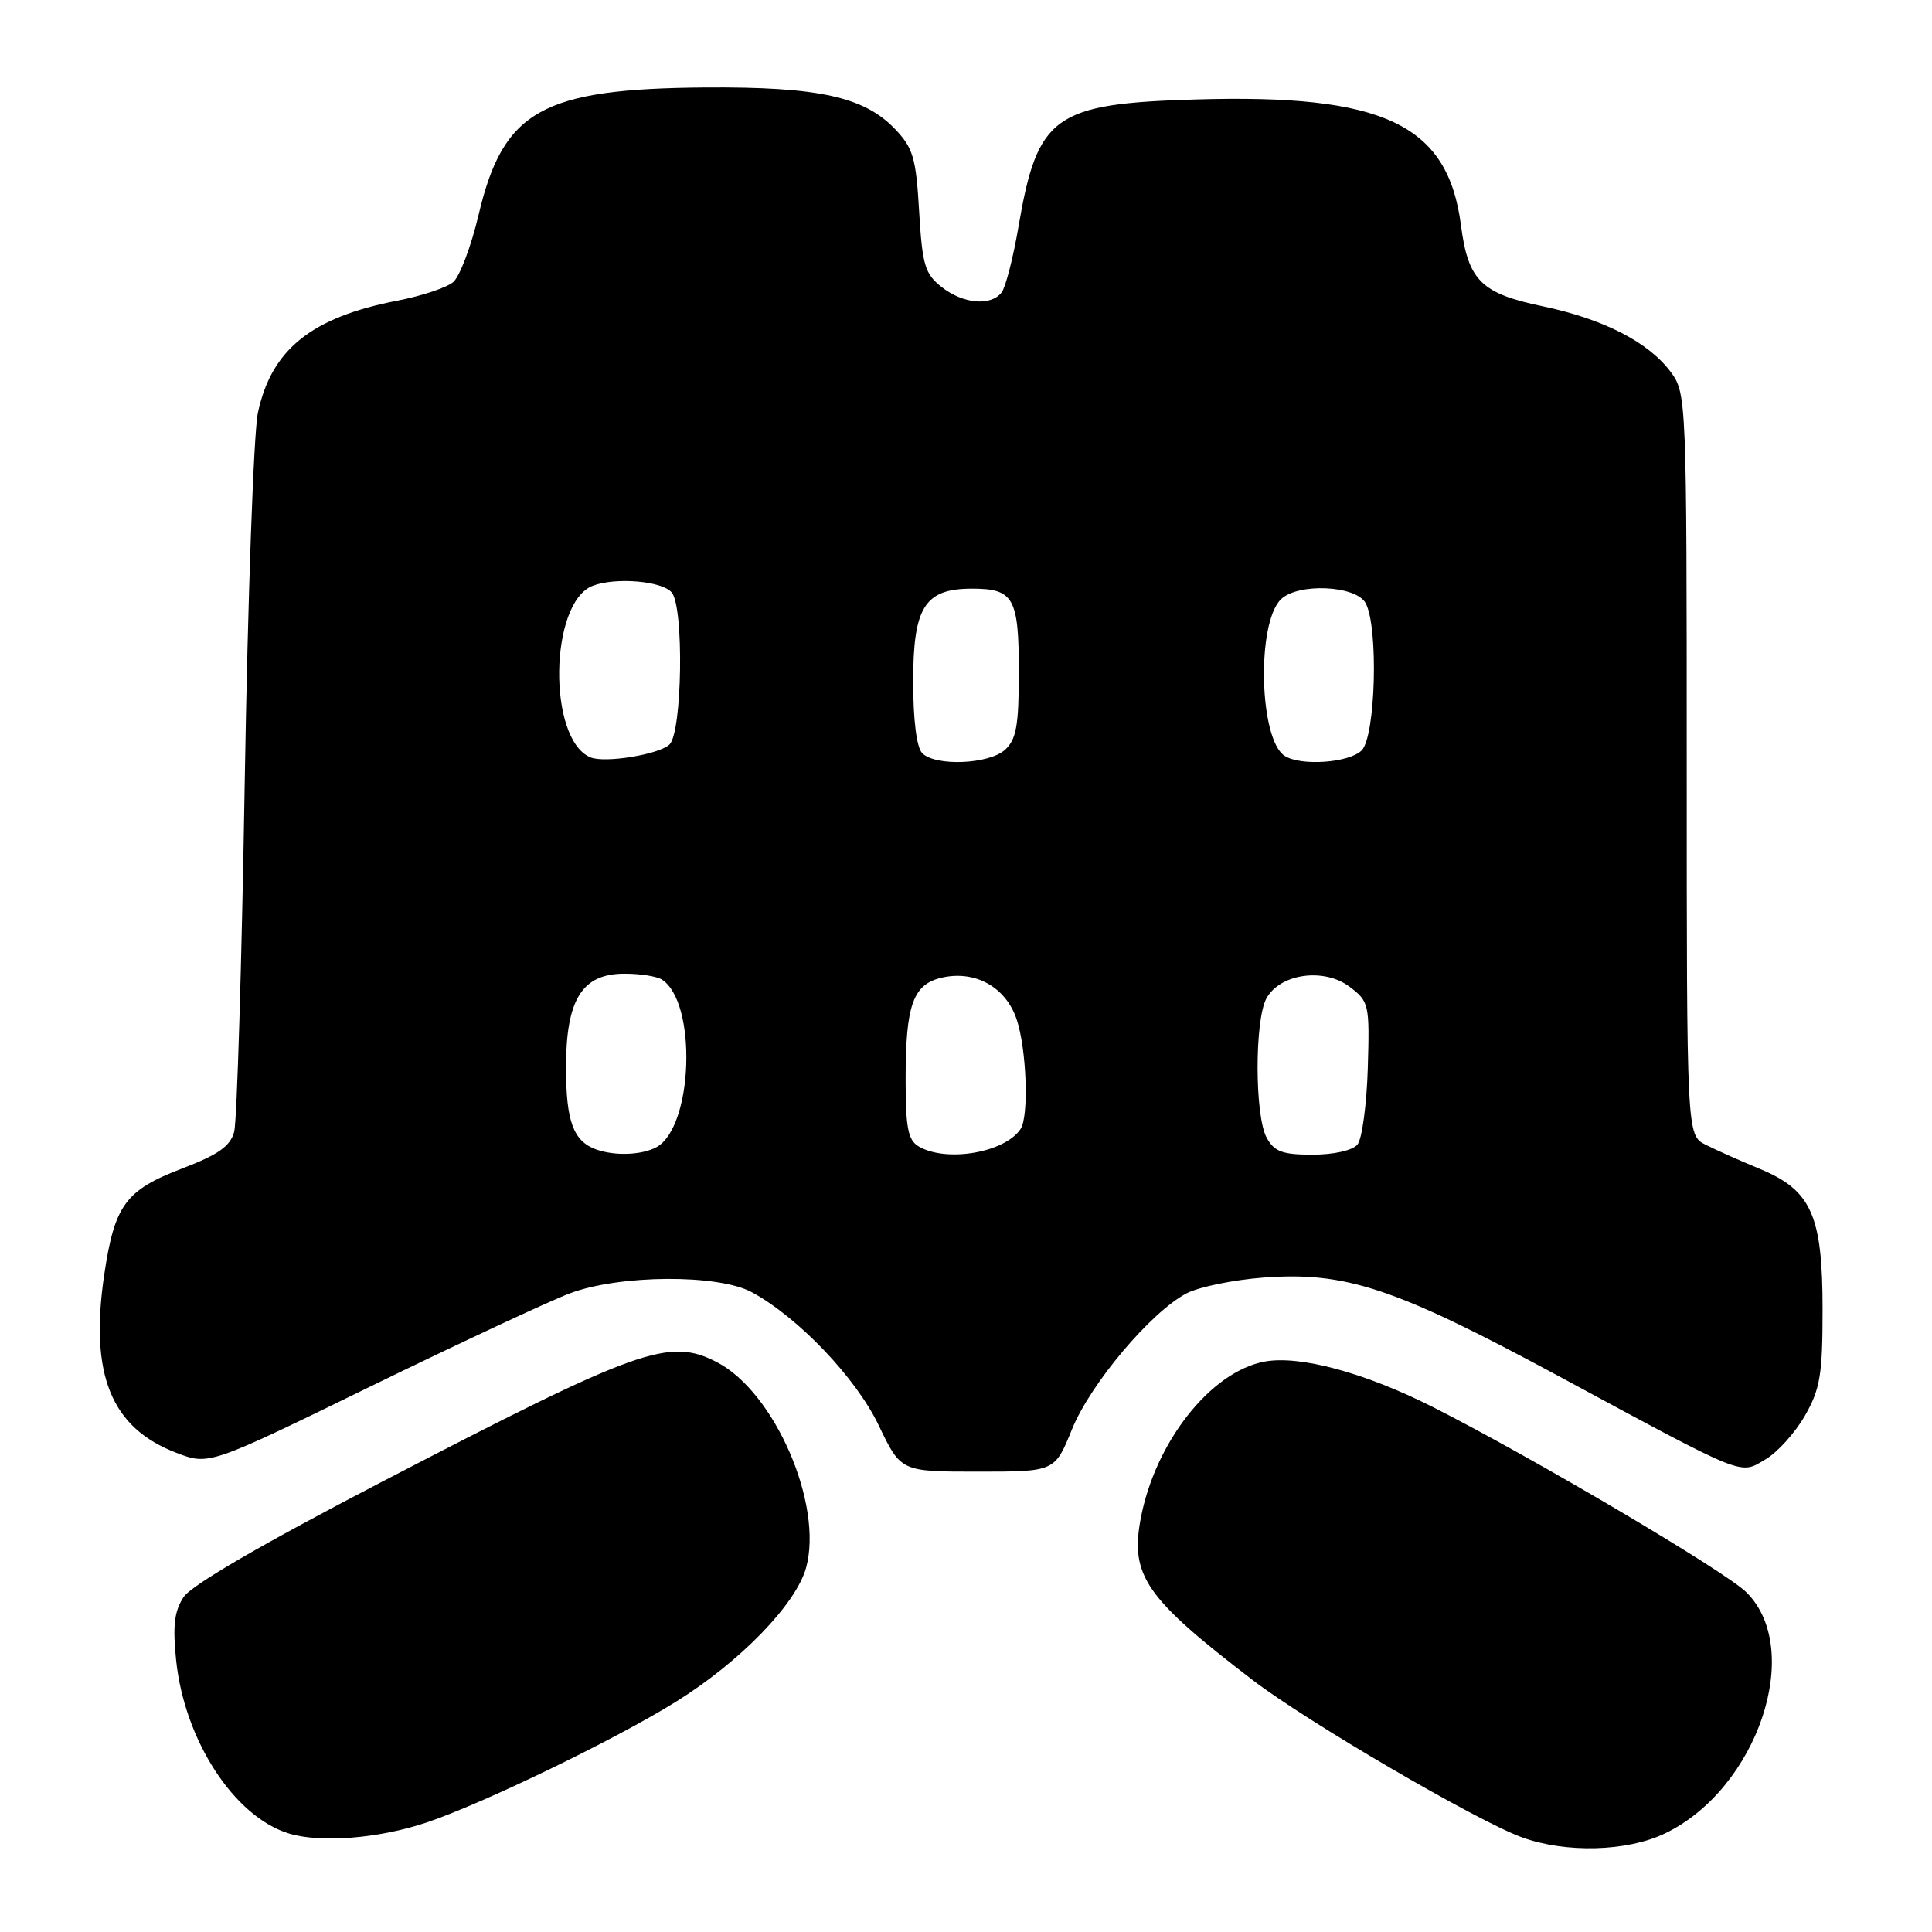 <?xml version="1.0" encoding="UTF-8" standalone="no"?>
<!DOCTYPE svg PUBLIC "-//W3C//DTD SVG 1.1//EN" "http://www.w3.org/Graphics/SVG/1.1/DTD/svg11.dtd" >
<svg xmlns="http://www.w3.org/2000/svg" xmlns:xlink="http://www.w3.org/1999/xlink" version="1.1" viewBox="0 0 256 256">
 <g >
 <path fill="currentColor"
d=" M 220.66 242.92 C 232.90 237.00 239.09 218.56 231.39 210.97 C 228.56 208.18 203.02 193.10 189.82 186.42 C 180.85 181.89 172.19 179.55 167.55 180.42 C 160.40 181.77 153.04 191.12 151.14 201.27 C 149.74 208.78 151.81 211.76 166.00 222.63 C 173.23 228.16 195.59 241.23 201.62 243.44 C 207.47 245.58 215.62 245.36 220.66 242.92 Z  M 56.50 241.50 C 63.94 239.01 81.52 230.50 89.58 225.48 C 98.08 220.19 105.47 212.57 106.81 207.74 C 109.12 199.37 102.65 184.46 95.00 180.50 C 88.65 177.22 84.76 178.61 50.64 196.33 C 34.82 204.55 25.36 210.04 24.33 211.62 C 23.09 213.50 22.87 215.44 23.34 220.01 C 24.45 230.61 31.03 240.72 38.26 242.94 C 42.44 244.23 50.18 243.62 56.50 241.50 Z  M 142.03 189.42 C 144.50 183.33 152.54 173.81 157.26 171.36 C 158.90 170.52 163.44 169.59 167.37 169.29 C 178.31 168.47 184.81 170.63 206.43 182.29 C 231.66 195.90 230.47 195.42 233.96 193.36 C 235.53 192.44 237.87 189.84 239.16 187.59 C 241.19 184.05 241.50 182.16 241.50 173.50 C 241.50 161.02 240.03 157.72 233.18 154.88 C 230.61 153.82 227.38 152.38 226.00 151.68 C 223.50 150.42 223.50 150.42 223.50 101.29 C 223.50 53.05 223.46 52.12 221.41 49.33 C 218.48 45.36 212.52 42.29 204.44 40.59 C 196.24 38.88 194.54 37.19 193.58 29.81 C 191.83 16.44 183.36 12.43 158.38 13.18 C 139.67 13.73 137.47 15.32 134.96 30.00 C 134.26 34.12 133.25 38.06 132.72 38.75 C 131.29 40.60 127.61 40.27 124.77 38.03 C 122.55 36.29 122.21 35.12 121.79 28.01 C 121.38 20.92 121.00 19.61 118.58 17.08 C 114.48 12.81 108.44 11.49 93.50 11.59 C 71.80 11.75 66.67 14.63 63.41 28.49 C 62.43 32.63 60.92 36.63 60.06 37.37 C 59.20 38.11 55.89 39.21 52.70 39.83 C 41.26 42.04 35.95 46.31 34.17 54.72 C 33.61 57.35 32.83 79.29 32.43 103.49 C 32.03 127.68 31.40 148.60 31.03 149.96 C 30.52 151.88 28.93 153.00 24.14 154.83 C 16.63 157.70 15.18 159.67 13.81 168.91 C 11.85 182.13 14.71 189.20 23.38 192.51 C 27.70 194.16 27.70 194.16 49.10 183.71 C 60.87 177.97 72.75 172.42 75.50 171.38 C 82.11 168.89 95.18 168.81 99.63 171.23 C 105.79 174.57 113.45 182.61 116.44 188.88 C 119.37 195.00 119.37 195.00 129.57 195.00 C 139.77 195.00 139.77 195.00 142.03 189.42 Z  M 79.00 152.31 C 75.97 151.22 75.00 148.59 75.00 141.44 C 75.00 132.39 77.14 128.99 82.82 129.02 C 84.85 129.02 87.03 129.37 87.69 129.79 C 92.40 132.78 91.86 149.40 86.96 152.02 C 85.01 153.06 81.47 153.19 79.00 152.31 Z  M 121.75 151.92 C 120.32 151.09 120.00 149.47 120.00 143.02 C 120.00 133.08 120.98 130.38 124.90 129.52 C 129.26 128.57 133.26 130.81 134.69 135.01 C 136.03 138.92 136.36 147.91 135.23 149.60 C 133.15 152.73 125.42 154.06 121.75 151.92 Z  M 167.84 150.75 C 166.25 147.86 166.23 135.17 167.81 132.29 C 169.62 129.00 175.45 128.19 178.84 130.76 C 181.41 132.70 181.49 133.08 181.24 141.55 C 181.09 146.37 180.48 150.93 179.87 151.66 C 179.22 152.44 176.74 153.00 173.91 153.00 C 169.92 153.00 168.85 152.60 167.84 150.75 Z  M 78.23 100.35 C 72.54 97.96 72.79 79.83 78.54 77.62 C 81.57 76.46 87.74 76.98 89.01 78.51 C 90.65 80.49 90.40 97.04 88.71 98.65 C 87.32 99.98 80.12 101.15 78.23 100.35 Z  M 122.20 99.80 C 121.46 99.06 121.00 95.42 121.00 90.30 C 121.00 80.42 122.53 78.00 128.80 78.00 C 134.33 78.00 135.00 79.20 135.00 89.05 C 135.00 96.15 134.67 97.98 133.17 99.35 C 131.03 101.28 123.97 101.57 122.20 99.80 Z  M 170.23 100.16 C 166.86 98.02 166.47 82.67 169.71 79.43 C 171.94 77.21 179.69 77.55 180.96 79.93 C 182.67 83.13 182.28 97.58 180.43 99.43 C 178.78 101.08 172.40 101.54 170.23 100.16 Z "/>
</g>
</svg>